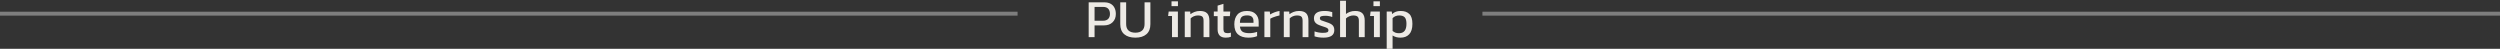 <svg width="1280" height="25" viewBox="0 0 1280 25" fill="none" xmlns="http://www.w3.org/2000/svg">
<rect x="0" y="0" width="1280" height="25" fill="#333333" stroke="none"/>
<path d="M557.401 19V1.193H565.337C566.701 1.193 567.825 1.451 568.71 1.968C569.595 2.484 570.249 3.193 570.673 4.097C571.097 4.981 571.309 5.995 571.309 7.138C571.309 8.908 570.756 10.327 569.65 11.396C568.563 12.465 567.088 13 565.226 13H560.415V19H557.401ZM560.415 10.622H564.673C565.871 10.622 566.775 10.309 567.383 9.682C567.991 9.055 568.295 8.207 568.295 7.138C568.295 5.995 568.001 5.11 567.411 4.484C566.839 3.857 565.973 3.544 564.812 3.544H560.415V10.622ZM581.314 19.276C578.863 19.276 576.955 18.687 575.591 17.507C574.245 16.327 573.572 14.622 573.572 12.392V1.193H576.586V12.281C576.586 13.774 576.992 14.889 577.803 15.627C578.632 16.364 579.803 16.733 581.314 16.733C582.807 16.733 583.959 16.364 584.771 15.627C585.6 14.889 586.015 13.774 586.015 12.281V1.193H589.001V12.392C589.001 14.622 588.328 16.327 586.983 17.507C585.637 18.687 583.747 19.276 581.314 19.276ZM599.82 3.157V0.668H603.111V3.157H599.82ZM600.069 19V8.189H598.078L598.355 5.894H603.083V19H600.069ZM606.599 19V5.894H609.364L609.502 7.276C610.092 6.816 610.792 6.428 611.604 6.115C612.433 5.783 613.346 5.617 614.341 5.617C616.037 5.617 617.272 6.014 618.046 6.806C618.82 7.599 619.207 8.834 619.207 10.511V19H616.221V10.65C616.221 9.636 616.009 8.926 615.585 8.521C615.18 8.115 614.405 7.912 613.263 7.912C612.581 7.912 611.908 8.051 611.244 8.327C610.599 8.604 610.055 8.963 609.613 9.405V19H606.599ZM627.589 19.276C626.188 19.276 625.137 18.908 624.437 18.171C623.755 17.415 623.414 16.392 623.414 15.101V8.244H621.478V5.894H623.414V2.88L626.4 1.968V5.894H629.884L629.69 8.244H626.4V14.935C626.4 15.691 626.575 16.226 626.925 16.539C627.275 16.834 627.847 16.982 628.639 16.982C629.137 16.982 629.662 16.889 630.215 16.705V18.834C629.497 19.129 628.621 19.276 627.589 19.276ZM639.157 19.276C636.871 19.276 635.101 18.714 633.848 17.59C632.595 16.465 631.968 14.742 631.968 12.419C631.968 10.318 632.502 8.659 633.571 7.442C634.641 6.226 636.263 5.617 638.438 5.617C640.429 5.617 641.922 6.143 642.917 7.193C643.931 8.226 644.438 9.562 644.438 11.203V13.636H634.843C634.991 14.908 635.452 15.783 636.226 16.263C637 16.742 638.18 16.982 639.765 16.982C640.429 16.982 641.111 16.917 641.811 16.788C642.512 16.659 643.12 16.493 643.636 16.29V18.502C643.046 18.76 642.364 18.954 641.59 19.083C640.834 19.212 640.023 19.276 639.157 19.276ZM634.843 11.673H641.784V10.76C641.784 9.857 641.535 9.157 641.037 8.659C640.539 8.143 639.701 7.885 638.521 7.885C637.12 7.885 636.152 8.189 635.618 8.797C635.101 9.405 634.843 10.364 634.843 11.673ZM647.372 19V5.894H650.137L650.303 7.415C650.929 7.009 651.676 6.64 652.542 6.309C653.409 5.977 654.266 5.746 655.114 5.617V7.912C654.598 8.005 654.036 8.143 653.427 8.327C652.837 8.493 652.275 8.687 651.741 8.908C651.206 9.111 650.754 9.322 650.386 9.544V19H647.372ZM657.309 19V5.894H660.074L660.212 7.276C660.802 6.816 661.502 6.428 662.313 6.115C663.143 5.783 664.055 5.617 665.051 5.617C666.746 5.617 667.981 6.014 668.756 6.806C669.53 7.599 669.917 8.834 669.917 10.511V19H666.931V10.65C666.931 9.636 666.719 8.926 666.295 8.521C665.889 8.115 665.115 7.912 663.972 7.912C663.29 7.912 662.617 8.051 661.954 8.327C661.309 8.604 660.765 8.963 660.322 9.405V19H657.309ZM677.662 19.276C676.759 19.276 675.893 19.212 675.063 19.083C674.252 18.954 673.579 18.797 673.045 18.613V16.069C673.672 16.309 674.363 16.493 675.119 16.622C675.874 16.751 676.593 16.816 677.275 16.816C678.308 16.816 679.045 16.724 679.487 16.539C679.93 16.355 680.151 15.995 680.151 15.461C680.151 15.074 680.013 14.77 679.736 14.548C679.478 14.327 679.082 14.124 678.547 13.94C678.031 13.756 677.368 13.534 676.556 13.276C675.782 13.018 675.109 12.742 674.538 12.447C673.967 12.134 673.524 11.737 673.211 11.258C672.897 10.779 672.741 10.152 672.741 9.378C672.741 8.18 673.174 7.258 674.04 6.613C674.907 5.949 676.298 5.617 678.215 5.617C678.971 5.617 679.69 5.673 680.372 5.783C681.054 5.894 681.635 6.032 682.114 6.198V8.714C681.598 8.511 681.027 8.355 680.4 8.244C679.791 8.134 679.22 8.078 678.685 8.078C677.727 8.078 676.999 8.161 676.501 8.327C676.022 8.493 675.782 8.825 675.782 9.322C675.782 9.839 676.031 10.207 676.529 10.428C677.045 10.631 677.865 10.917 678.99 11.286C680.022 11.599 680.842 11.931 681.45 12.281C682.059 12.631 682.492 13.055 682.75 13.553C683.027 14.032 683.165 14.659 683.165 15.433C683.165 16.724 682.695 17.691 681.755 18.336C680.815 18.963 679.45 19.276 677.662 19.276ZM686.12 19V0.364H689.134V7.166C689.705 6.705 690.387 6.336 691.18 6.06C691.972 5.765 692.866 5.617 693.862 5.617C695.521 5.617 696.746 6.014 697.539 6.806C698.332 7.599 698.728 8.834 698.728 10.511V19H695.742V10.65C695.742 9.636 695.521 8.926 695.078 8.521C694.654 8.115 693.908 7.912 692.839 7.912C692.175 7.912 691.502 8.06 690.82 8.355C690.138 8.631 689.576 9 689.134 9.461V19H686.12ZM703.211 3.157V0.668H706.501V3.157H703.211ZM703.46 19V8.189H701.469L701.745 5.894H706.474V19H703.46ZM709.989 24.972V5.894H712.588L712.754 7.193C713.344 6.659 713.989 6.263 714.69 6.005C715.39 5.746 716.22 5.617 717.178 5.617C719.059 5.617 720.524 6.134 721.575 7.166C722.625 8.18 723.151 9.866 723.151 12.226C723.151 14.585 722.607 16.355 721.519 17.535C720.432 18.696 718.948 19.276 717.068 19.276C715.483 19.276 714.128 18.908 713.003 18.171V24.972H709.989ZM716.294 17.009C718.837 17.009 720.109 15.405 720.109 12.198C720.109 10.65 719.824 9.553 719.252 8.908C718.681 8.244 717.722 7.912 716.377 7.912C715.031 7.912 713.906 8.373 713.003 9.295V15.848C713.427 16.198 713.897 16.484 714.413 16.705C714.948 16.908 715.575 17.009 716.294 17.009Z" fill="#EDEAE5"/>
<path d="M0 7H521" stroke="#7E7E7E" stroke-width="2"/>
<path d="M759 7H1280" stroke="#7E7E7E" stroke-width="2"/>
</svg>
